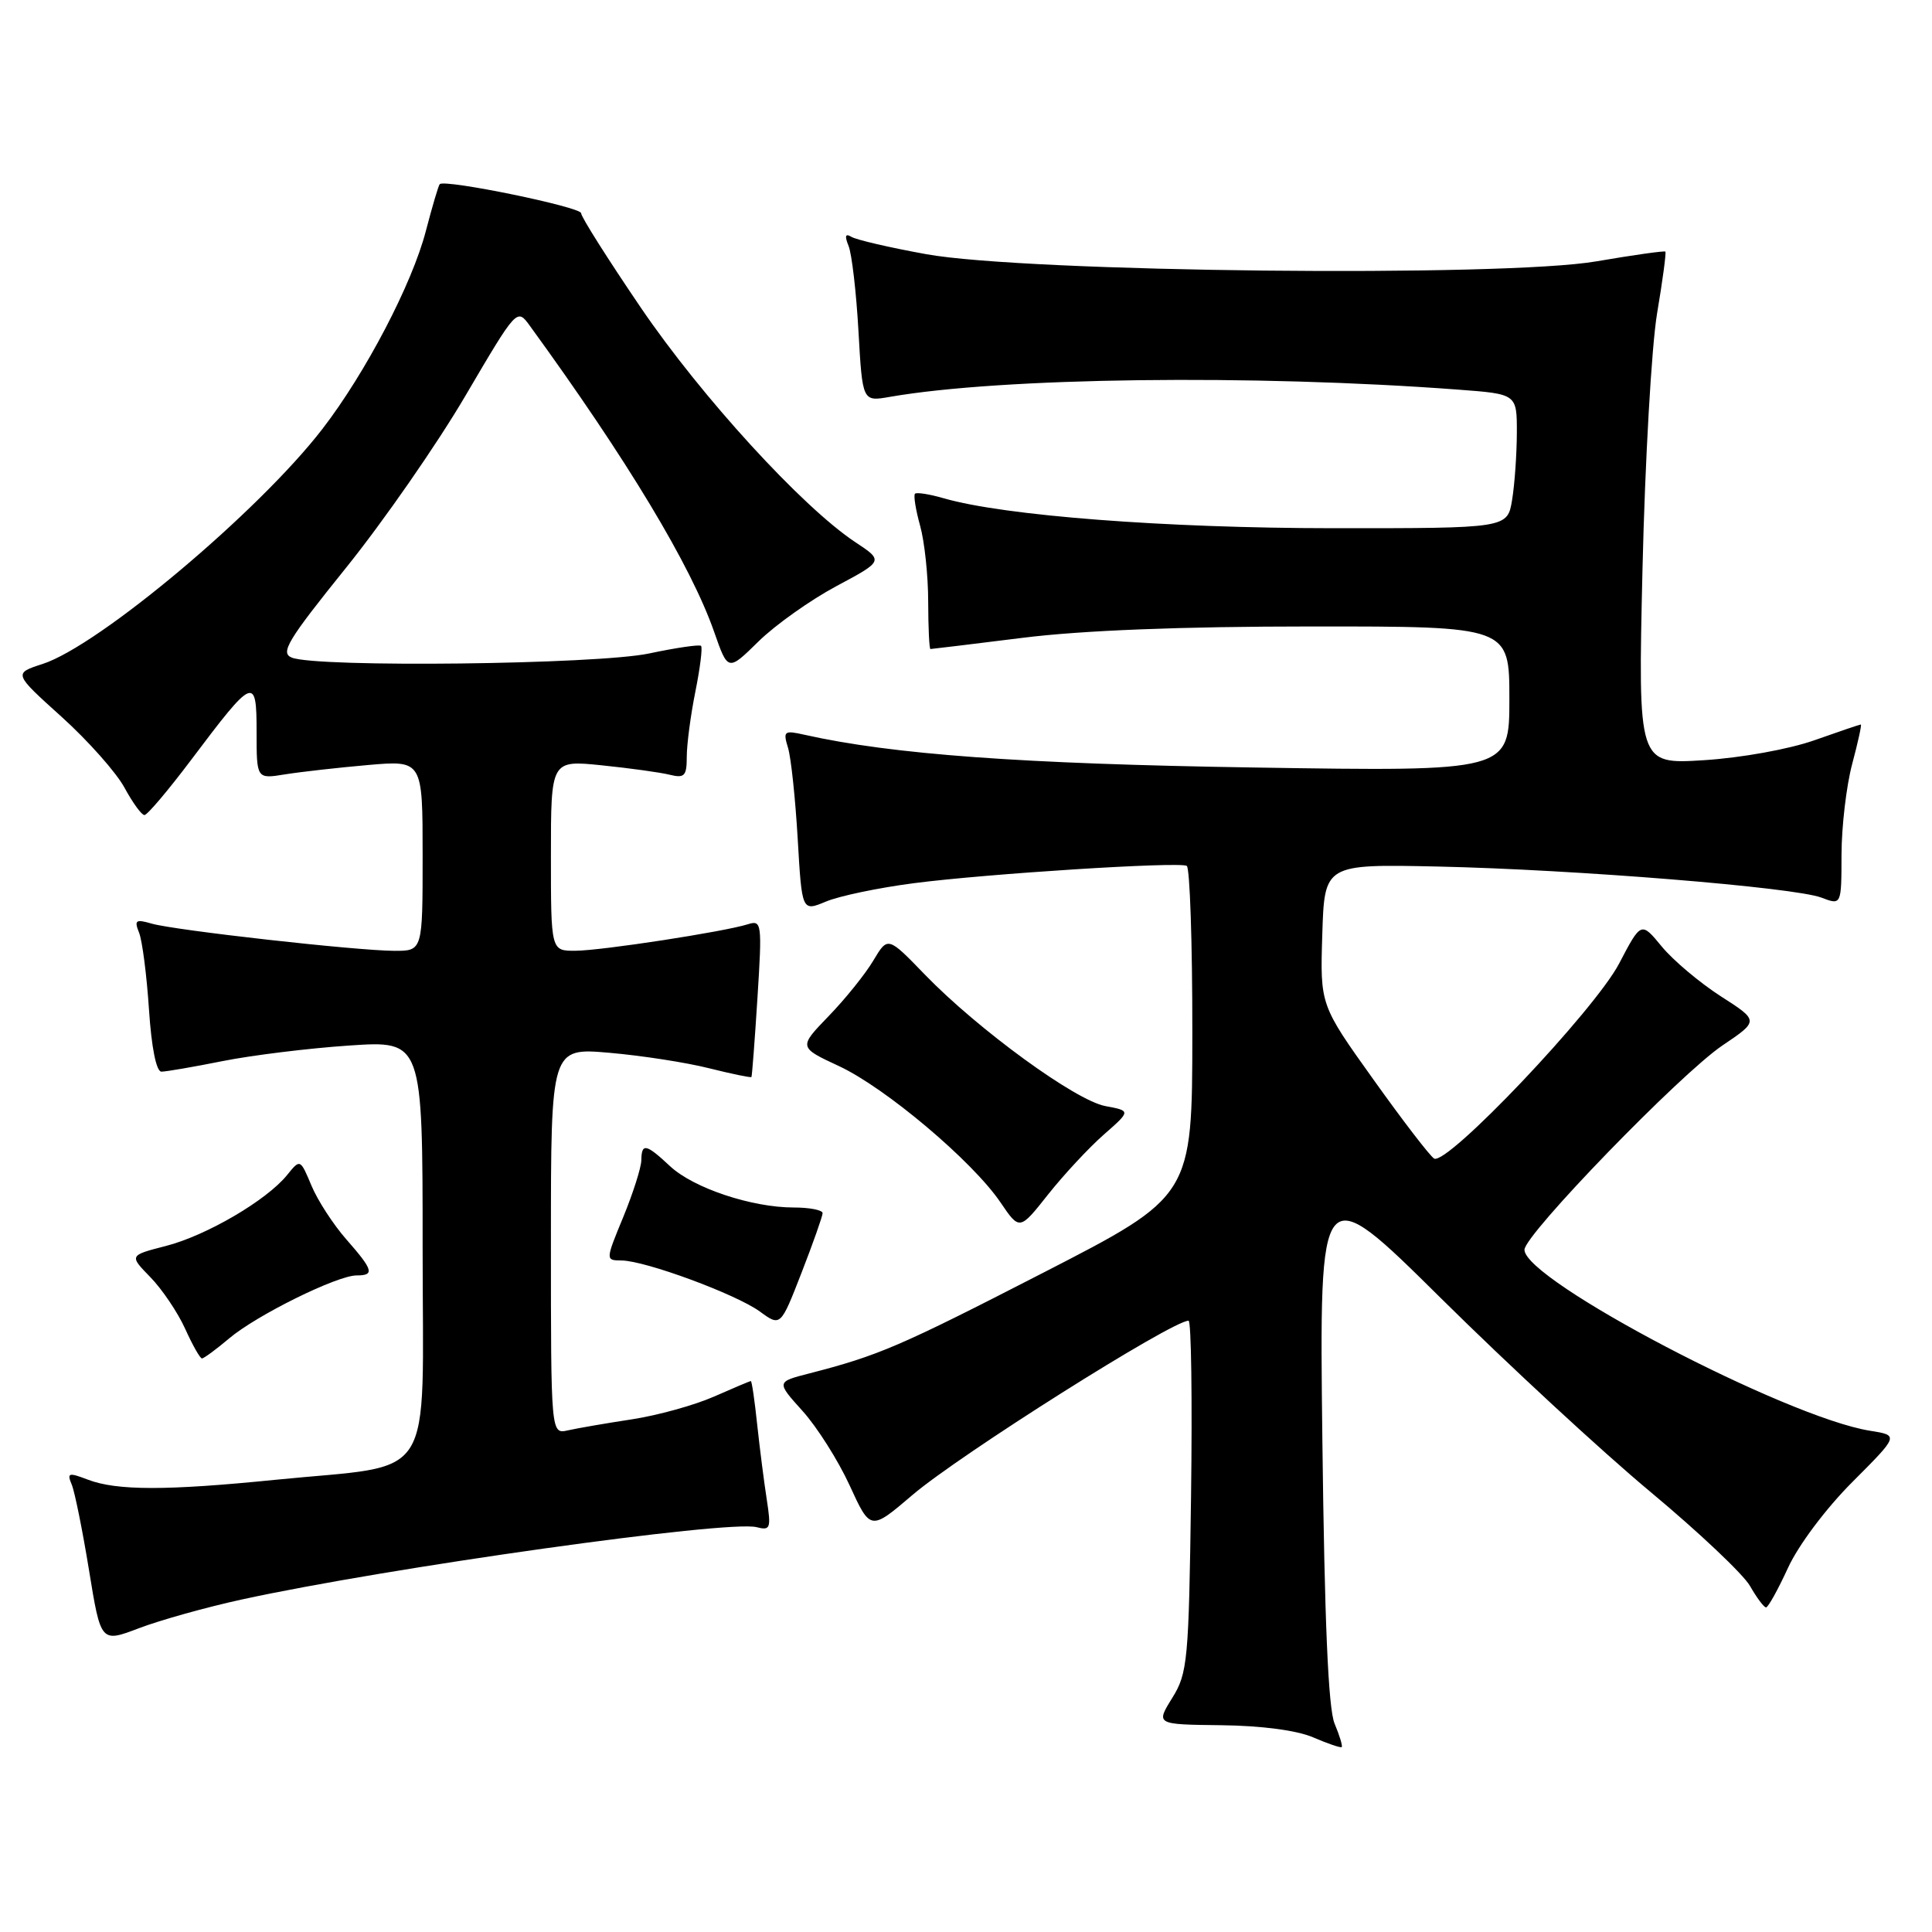 <?xml version="1.0" encoding="UTF-8" standalone="no"?>
<!DOCTYPE svg PUBLIC "-//W3C//DTD SVG 1.1//EN" "http://www.w3.org/Graphics/SVG/1.1/DTD/svg11.dtd" >
<svg xmlns="http://www.w3.org/2000/svg" xmlns:xlink="http://www.w3.org/1999/xlink" version="1.1" viewBox="0 0 256 256">
 <g >
 <path fill="currentColor"
d=" M 176.84 228.39 C 176.00 226.38 175.51 214.86 175.22 190.78 C 174.81 156.06 174.81 156.06 190.95 172.04 C 199.83 180.83 212.31 192.37 218.69 197.68 C 225.06 202.99 231.01 208.60 231.89 210.16 C 232.78 211.71 233.73 212.99 234.01 212.99 C 234.28 213.00 235.59 210.64 236.92 207.75 C 238.29 204.75 241.95 199.87 245.47 196.35 C 251.62 190.19 251.62 190.19 247.78 189.58 C 236.68 187.81 202.00 169.64 202.00 165.60 C 202.00 163.60 222.67 142.28 228.23 138.53 C 233.08 135.26 233.08 135.26 228.01 132.01 C 225.23 130.22 221.71 127.26 220.20 125.43 C 217.46 122.10 217.46 122.10 214.54 127.68 C 211.29 133.88 191.69 154.54 190.02 153.51 C 189.47 153.17 185.84 148.45 181.97 143.02 C 174.92 133.16 174.92 133.16 175.21 123.83 C 175.50 114.50 175.50 114.50 190.50 114.82 C 208.76 115.22 237.73 117.57 241.35 118.94 C 244.00 119.95 244.00 119.95 244.01 113.23 C 244.02 109.53 244.65 104.14 245.42 101.25 C 246.19 98.36 246.71 96.00 246.57 96.00 C 246.43 96.00 243.66 96.94 240.41 98.09 C 237.07 99.27 230.71 100.42 225.77 100.73 C 217.04 101.28 217.04 101.28 217.64 75.39 C 217.97 61.15 218.84 45.92 219.57 41.54 C 220.31 37.16 220.80 33.47 220.67 33.34 C 220.54 33.21 216.43 33.79 211.53 34.63 C 199.21 36.76 135.92 36.08 122.73 33.68 C 117.90 32.81 113.44 31.77 112.81 31.38 C 112.01 30.89 111.90 31.26 112.44 32.59 C 112.87 33.64 113.46 38.71 113.75 43.86 C 114.28 53.22 114.28 53.22 117.89 52.59 C 132.70 50.01 166.10 49.59 193.25 51.63 C 201.00 52.21 201.00 52.21 200.99 57.35 C 200.98 60.18 200.70 64.19 200.36 66.25 C 199.74 70.00 199.74 70.00 176.62 69.99 C 154.42 69.98 133.06 68.34 125.07 66.03 C 123.18 65.48 121.46 65.21 121.24 65.42 C 121.03 65.64 121.33 67.54 121.92 69.66 C 122.51 71.77 122.99 76.31 122.99 79.75 C 123.00 83.19 123.13 86.00 123.29 86.00 C 123.45 86.00 128.96 85.33 135.54 84.51 C 143.38 83.53 156.54 83.01 173.75 83.01 C 200.00 83.00 200.00 83.00 200.00 92.62 C 200.00 102.23 200.00 102.23 166.25 101.70 C 135.37 101.22 118.23 99.97 106.60 97.36 C 103.89 96.75 103.74 96.87 104.42 99.10 C 104.82 100.42 105.39 105.84 105.70 111.15 C 106.26 120.79 106.26 120.79 109.45 119.46 C 111.21 118.72 116.44 117.63 121.07 117.03 C 130.76 115.77 156.13 114.16 157.25 114.73 C 157.66 114.94 158.00 124.88 157.99 136.81 C 157.98 158.50 157.98 158.50 138.24 168.64 C 119.13 178.46 116.42 179.62 107.18 182.00 C 102.87 183.11 102.87 183.11 106.34 186.96 C 108.25 189.07 111.06 193.51 112.58 196.82 C 115.34 202.84 115.34 202.84 120.92 198.08 C 127.16 192.76 155.30 175.00 157.49 175.00 C 157.85 175.00 157.99 185.46 157.82 198.25 C 157.52 220.09 157.37 221.71 155.32 225.00 C 153.15 228.50 153.15 228.50 161.82 228.60 C 167.14 228.66 171.85 229.28 174.00 230.21 C 175.93 231.04 177.63 231.62 177.78 231.50 C 177.93 231.38 177.51 229.98 176.84 228.39 Z  M 32.00 211.95 C 51.31 207.73 96.52 201.38 100.26 202.36 C 102.08 202.83 102.19 202.52 101.60 198.69 C 101.24 196.38 100.67 191.91 100.33 188.75 C 100.00 185.59 99.62 183.00 99.49 183.00 C 99.36 183.00 97.16 183.93 94.60 185.06 C 92.03 186.19 87.14 187.55 83.72 188.07 C 80.30 188.59 76.49 189.25 75.25 189.53 C 73.00 190.04 73.00 190.04 73.00 164.43 C 73.00 138.83 73.00 138.83 80.75 139.50 C 85.01 139.87 90.96 140.79 93.96 141.55 C 96.96 142.30 99.48 142.82 99.57 142.71 C 99.65 142.59 100.01 137.86 100.37 132.18 C 100.99 122.37 100.93 121.89 99.13 122.46 C 95.98 123.46 79.71 125.96 76.25 125.98 C 73.00 126.00 73.00 126.00 73.00 113.36 C 73.00 100.72 73.00 100.72 79.75 101.41 C 83.46 101.79 87.51 102.35 88.75 102.66 C 90.70 103.14 91.00 102.82 91.00 100.28 C 91.00 98.66 91.51 94.77 92.14 91.64 C 92.77 88.51 93.11 85.79 92.89 85.58 C 92.68 85.38 89.58 85.83 86.00 86.59 C 79.08 88.05 42.07 88.48 38.67 87.14 C 37.10 86.52 38.09 84.87 45.83 75.26 C 50.77 69.13 57.90 58.87 61.66 52.46 C 68.50 40.82 68.50 40.82 70.20 43.16 C 83.12 60.93 91.55 74.93 94.63 83.73 C 96.46 88.97 96.46 88.97 100.51 84.99 C 102.73 82.81 107.38 79.51 110.82 77.67 C 117.09 74.32 117.09 74.32 113.29 71.81 C 106.29 67.16 92.97 52.60 84.95 40.82 C 80.58 34.39 77.00 28.74 77.00 28.25 C 77.00 27.43 58.95 23.72 58.27 24.40 C 58.10 24.56 57.28 27.35 56.43 30.60 C 54.62 37.59 48.45 49.40 42.75 56.80 C 34.35 67.73 13.13 85.56 5.64 87.98 C 1.78 89.23 1.78 89.23 8.17 94.99 C 11.68 98.16 15.43 102.39 16.50 104.38 C 17.58 106.37 18.76 108.00 19.14 108.00 C 19.52 108.00 22.29 104.72 25.32 100.70 C 33.62 89.66 34.00 89.50 34.00 96.99 C 34.00 103.22 34.00 103.22 37.75 102.61 C 39.81 102.28 44.76 101.72 48.75 101.37 C 56.00 100.74 56.00 100.74 56.00 113.37 C 56.00 126.00 56.00 126.00 52.25 125.99 C 47.23 125.97 23.13 123.27 20.08 122.38 C 17.99 121.77 17.76 121.93 18.43 123.59 C 18.85 124.64 19.44 129.21 19.74 133.75 C 20.07 138.80 20.71 142.00 21.39 142.00 C 22.00 142.00 25.65 141.37 29.50 140.60 C 33.35 139.83 40.89 138.90 46.25 138.54 C 56.00 137.88 56.00 137.88 56.00 165.40 C 56.00 197.15 58.06 193.92 36.50 196.08 C 22.10 197.53 15.47 197.53 11.64 196.06 C 9.07 195.08 8.85 195.15 9.51 196.73 C 9.91 197.70 10.94 202.81 11.80 208.09 C 13.36 217.67 13.36 217.67 18.43 215.74 C 21.22 214.68 27.32 212.97 32.00 211.95 Z  M 30.36 177.35 C 33.98 174.28 44.67 169.00 47.25 169.00 C 49.67 169.00 49.47 168.30 45.87 164.20 C 44.16 162.25 42.08 159.05 41.27 157.10 C 39.78 153.55 39.78 153.55 38.04 155.70 C 35.33 159.05 27.33 163.73 21.97 165.10 C 17.11 166.35 17.11 166.35 19.93 169.24 C 21.48 170.83 23.55 173.90 24.53 176.06 C 25.51 178.23 26.51 180.00 26.76 180.00 C 27.01 180.00 28.63 178.81 30.36 177.35 Z  M 109.00 160.75 C 109.00 160.34 107.28 160.00 105.18 160.00 C 99.61 160.00 91.90 157.43 88.79 154.53 C 85.59 151.54 85.01 151.42 84.98 153.75 C 84.96 154.71 83.89 158.09 82.59 161.25 C 80.22 167.00 80.22 167.00 82.36 167.02 C 85.52 167.05 97.51 171.48 100.68 173.78 C 103.43 175.79 103.43 175.79 106.21 168.64 C 107.74 164.71 108.99 161.16 109.00 160.75 Z  M 146.25 150.35 C 149.85 147.19 149.85 147.19 146.46 146.56 C 142.49 145.81 129.63 136.44 122.57 129.16 C 117.64 124.06 117.64 124.06 115.72 127.28 C 114.67 129.05 112.01 132.36 109.81 134.63 C 105.81 138.77 105.81 138.77 111.16 141.26 C 117.33 144.13 128.86 153.86 132.56 159.31 C 135.10 163.05 135.10 163.05 138.88 158.27 C 140.96 155.65 144.28 152.08 146.25 150.35 Z "/>
</g>
</svg>